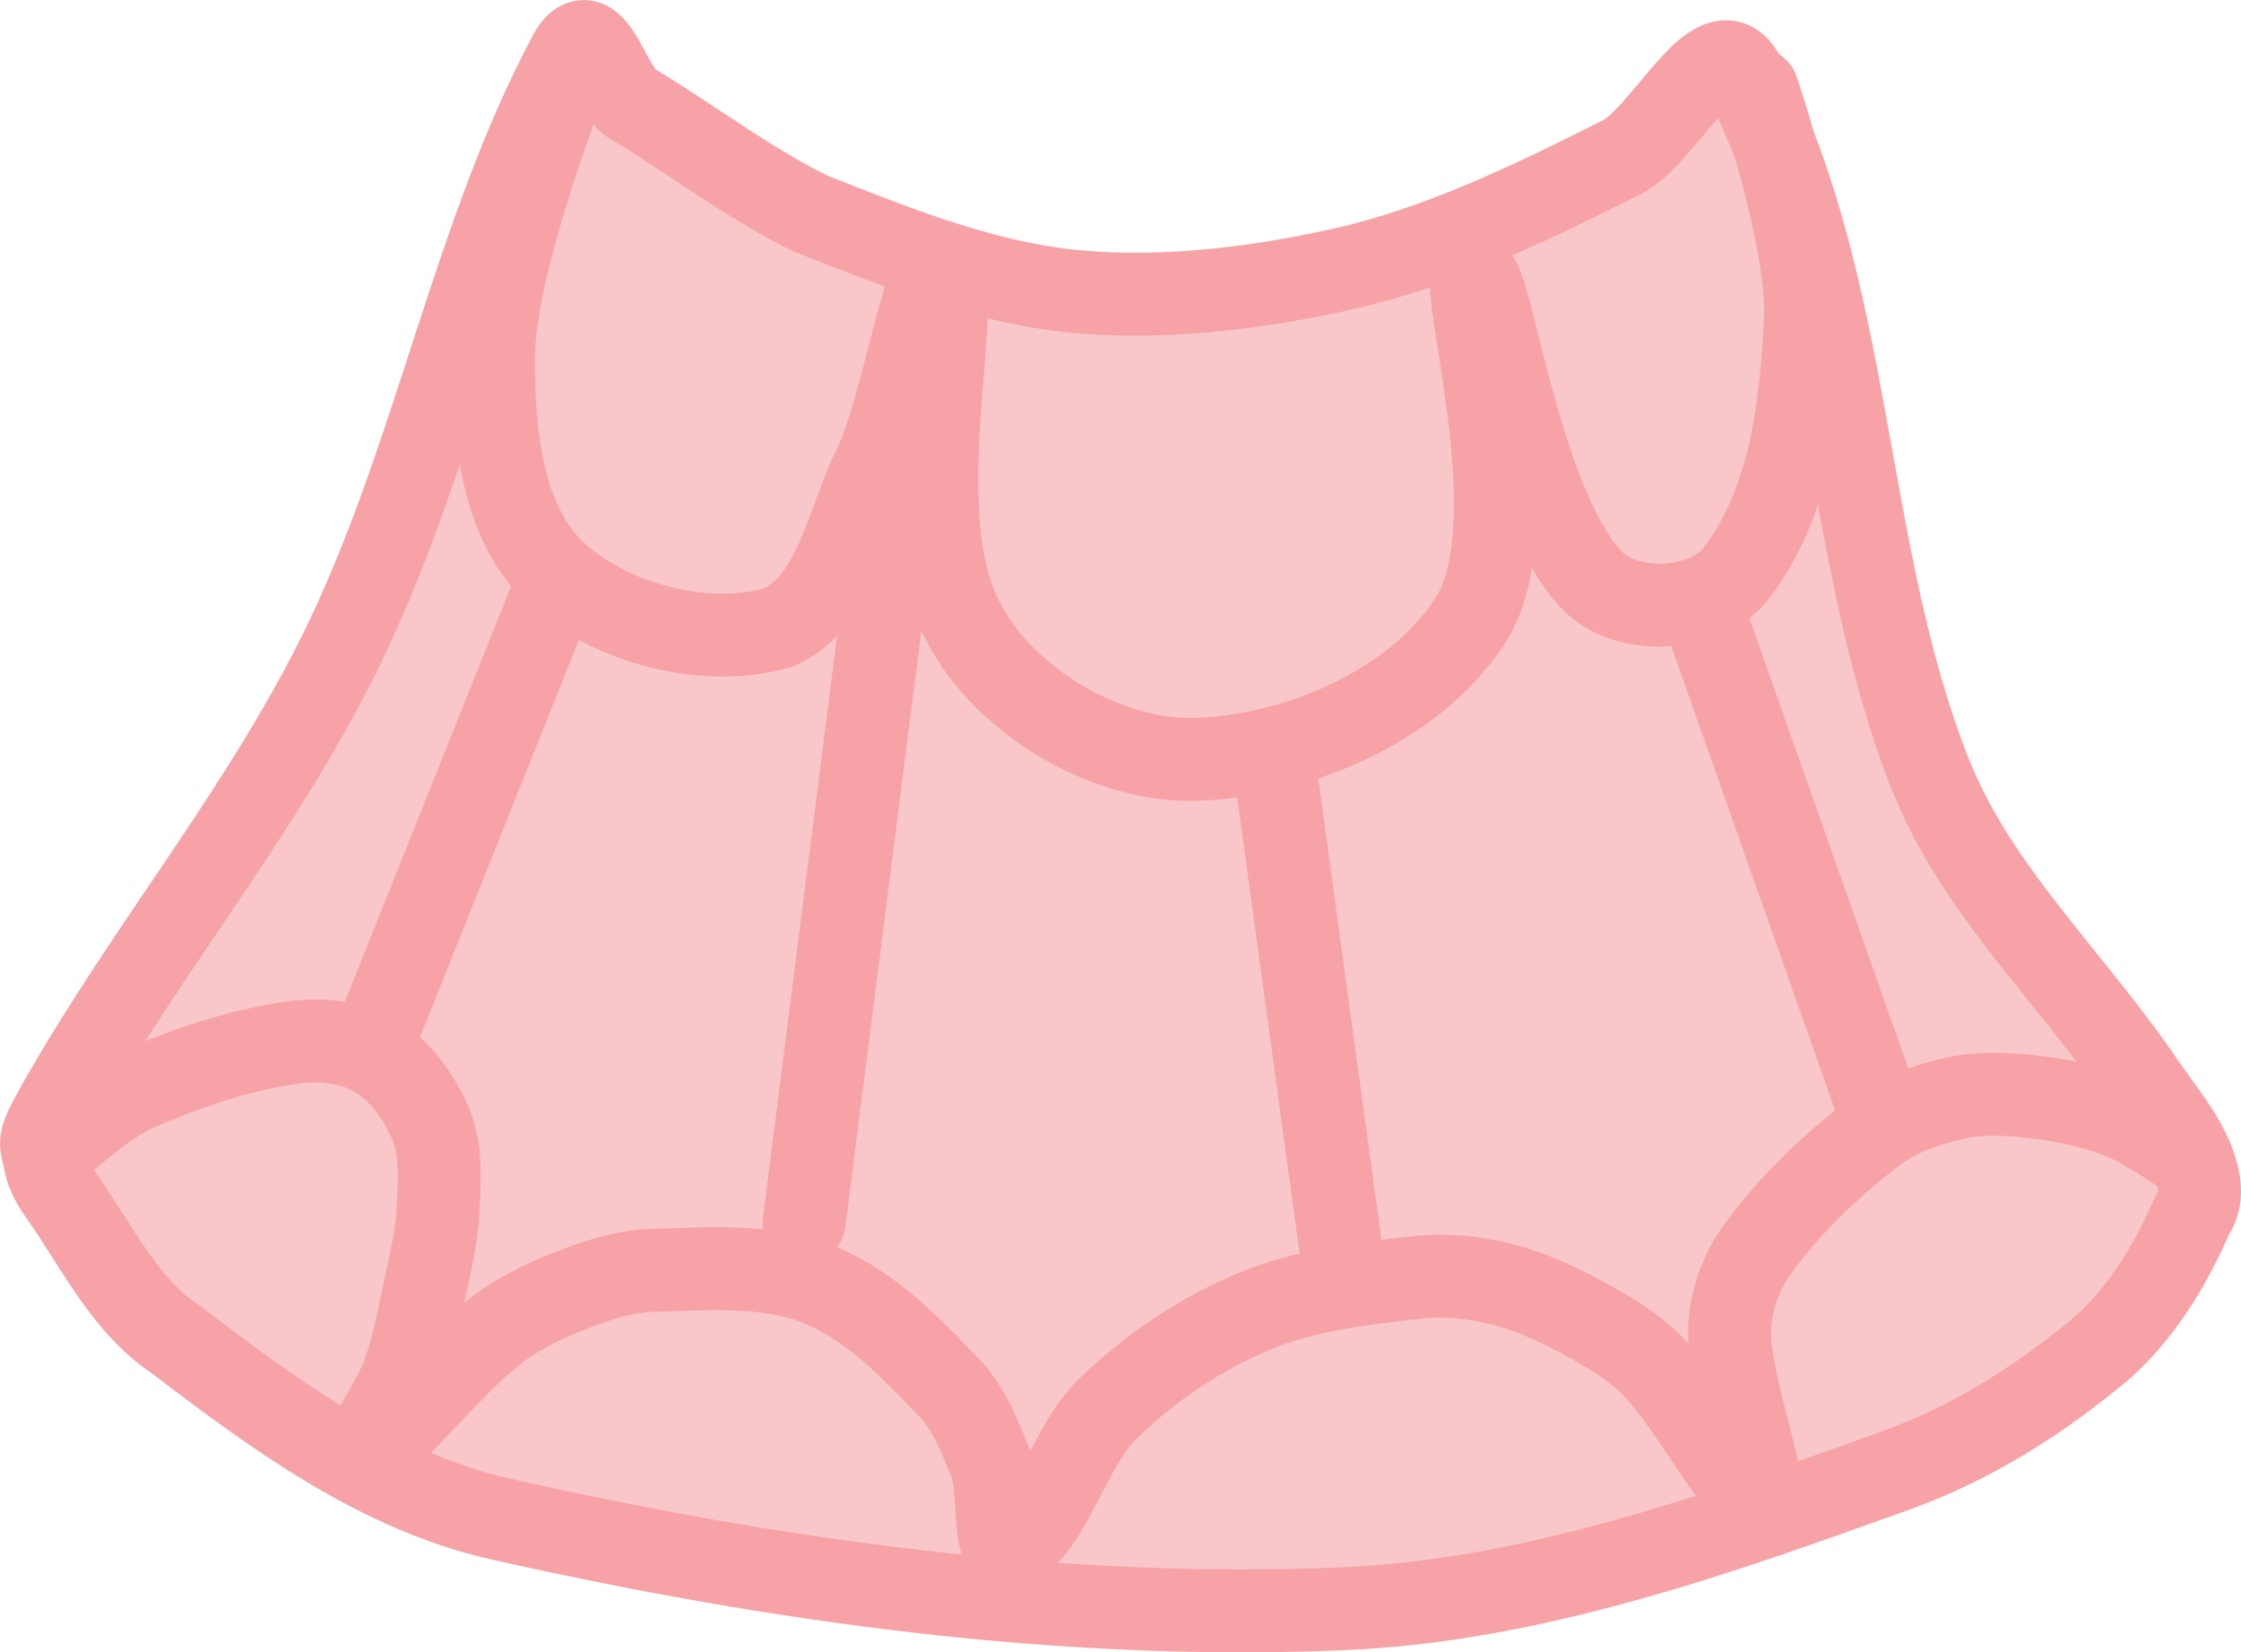 <svg xmlns="http://www.w3.org/2000/svg" xmlns:xlink="http://www.w3.org/1999/xlink" version="1.1" width="81.122" height="59.814" viewBox="0.39 1.012 81.122 59.814">
  <!-- Exported by Scratch - http://scratch.mit.edu/ -->
  <path id="ID0.017830292228609324" fill="#F9C6C9" stroke="#F6A2A6" stroke-width="3" stroke-linecap="round" d="M 23.25 4.75 C 25.467 6.076 27.439 7.62 29.75 8.75 C 32.636 9.884 35.643 11.103 38.75 11.5 C 42.008 11.909 45.661 11.501 49 10.75 C 52.457 9.973 55.755 8.385 59 6.75 C 60.611 6.04 62.507 1.814 63.5 3.75 C 67.473 11.493 67.079 20.972 70.25 29 C 71.921 33.231 75.356 36.371 78 40.25 C 78.661 41.22 79.342 41.995 79.75 43 C 80.032 43.694 80.161 44.421 79.75 45 C 78.942 46.86 77.821 48.71 76.25 50 C 74.086 51.772 71.748 53.256 69 54.25 C 62.542 56.572 55.884 58.958 49 59.25 C 38.796 59.682 28.464 58.242 18.5 56 C 14.117 55.013 10.333 52.239 6.75 49.5 C 4.988 48.337 3.966 46.279 2.75 44.5 C 2.433 44.035 2.126 43.66 2 43 C 1.885 42.327 1.681 42.448 2.5 41 C 5.777 35.21 10.132 30.073 13 24 C 16.196 17.235 17.565 9.459 21 3 C 21.859 1.385 22.427 4.257 23.25 4.75 Z "/>
  <path id="ID0.4668342610821128" fill="none" stroke="#F6A2A6" stroke-width="3" stroke-linecap="round" d="M 20.75 4.25 C 20.75 4.25 18.243 10.65 18.25 14 C 18.259 16.664 18.531 19.922 20.5 21.75 C 22.465 23.574 25.883 24.479 28.5 23.75 C 30.584 22.947 31.037 19.952 32 18 C 33.094 15.785 33.93 10.039 34.5 11 C 35.19 12.171 33.219 19.77 35.25 23.5 C 36.709 26.374 40.465 28.632 43.75 28.5 C 47.587 28.343 51.874 26.408 53.75 23.25 C 55.753 19.62 53.152 11.23 53.75 11 C 54.348 10.77 55.315 19.136 58 22 C 59.294 23.367 62.21 23.147 63.25 21.75 C 65.277 19.066 65.585 15.595 65.75 12.5 C 65.841 9.606 64 4.25 64 4.25 "/>
  <path id="ID0.33255170192569494" fill="none" stroke="#F6A2A6" stroke-width="3" stroke-linecap="round" d="M 2.5 42.5 C 2.5 42.5 4.214 40.957 5.25 40.5 C 7.081 39.692 9.019 39.033 11 38.75 C 12.003 38.607 13.132 38.729 14 39.25 C 14.914 39.799 15.596 40.763 16 41.75 C 16.38 42.678 16.292 43.748 16.25 44.75 C 16.208 45.762 15.957 46.759 15.75 47.75 C 15.54 48.758 15.338 49.777 15 50.75 C 14.67 51.7 13.217 53.746 13.75 53.5 C 14.698 53.062 16.635 50.531 18.25 49.25 C 19.067 48.602 20.029 48.13 21 47.75 C 21.959 47.375 22.971 47.029 24 47 C 26.004 46.944 28.135 46.763 30 47.5 C 31.874 48.241 33.353 49.797 34.75 51.25 C 35.473 52.002 35.87 53.029 36.25 54 C 36.625 54.959 36.285 57.336 37 57 C 38.41 56.336 39.042 53.416 40.5 52 C 42.007 50.536 43.814 49.317 45.75 48.5 C 47.63 47.706 49.722 47.475 51.75 47.25 C 52.746 47.139 53.777 47.257 54.75 47.5 C 55.8 47.762 56.8 48.232 57.75 48.75 C 58.642 49.237 59.546 49.767 60.25 50.5 C 61.647 51.953 63.486 55.484 64 55.25 C 64.514 55.016 63 51.276 63 49.25 C 63 48.197 63.382 47.103 64 46.25 C 65.174 44.629 66.655 43.21 68.25 42 C 69.112 41.346 70.19 40.971 71.25 40.75 C 72.228 40.546 73.259 40.626 74.25 40.75 C 75.272 40.878 76.297 41.11 77.25 41.5 C 78.149 41.868 79.75 43 79.75 43 "/>
  <path id="ID0.46682840678840876" fill="none" stroke="#F6A2A6" stroke-width="3" stroke-linecap="round" d="M 20.5 22.25 L 14 38.5 "/>
  <path id="ID0.7735895272344351" fill="none" stroke="#F6A2A6" stroke-width="3" stroke-linecap="round" d="M 32.75 19.75 L 29.5 45.25 "/>
  <path id="ID0.26248634746298194" fill="none" stroke="#F6A2A6" stroke-width="3" stroke-linecap="round" d="M 46.5 28.5 L 49 46.75 "/>
  <path id="ID0.13431791262701154" fill="none" stroke="#F6A2A6" stroke-width="3" stroke-linecap="round" d="M 62.25 23.75 L 68.25 40.75 "/>
</svg>